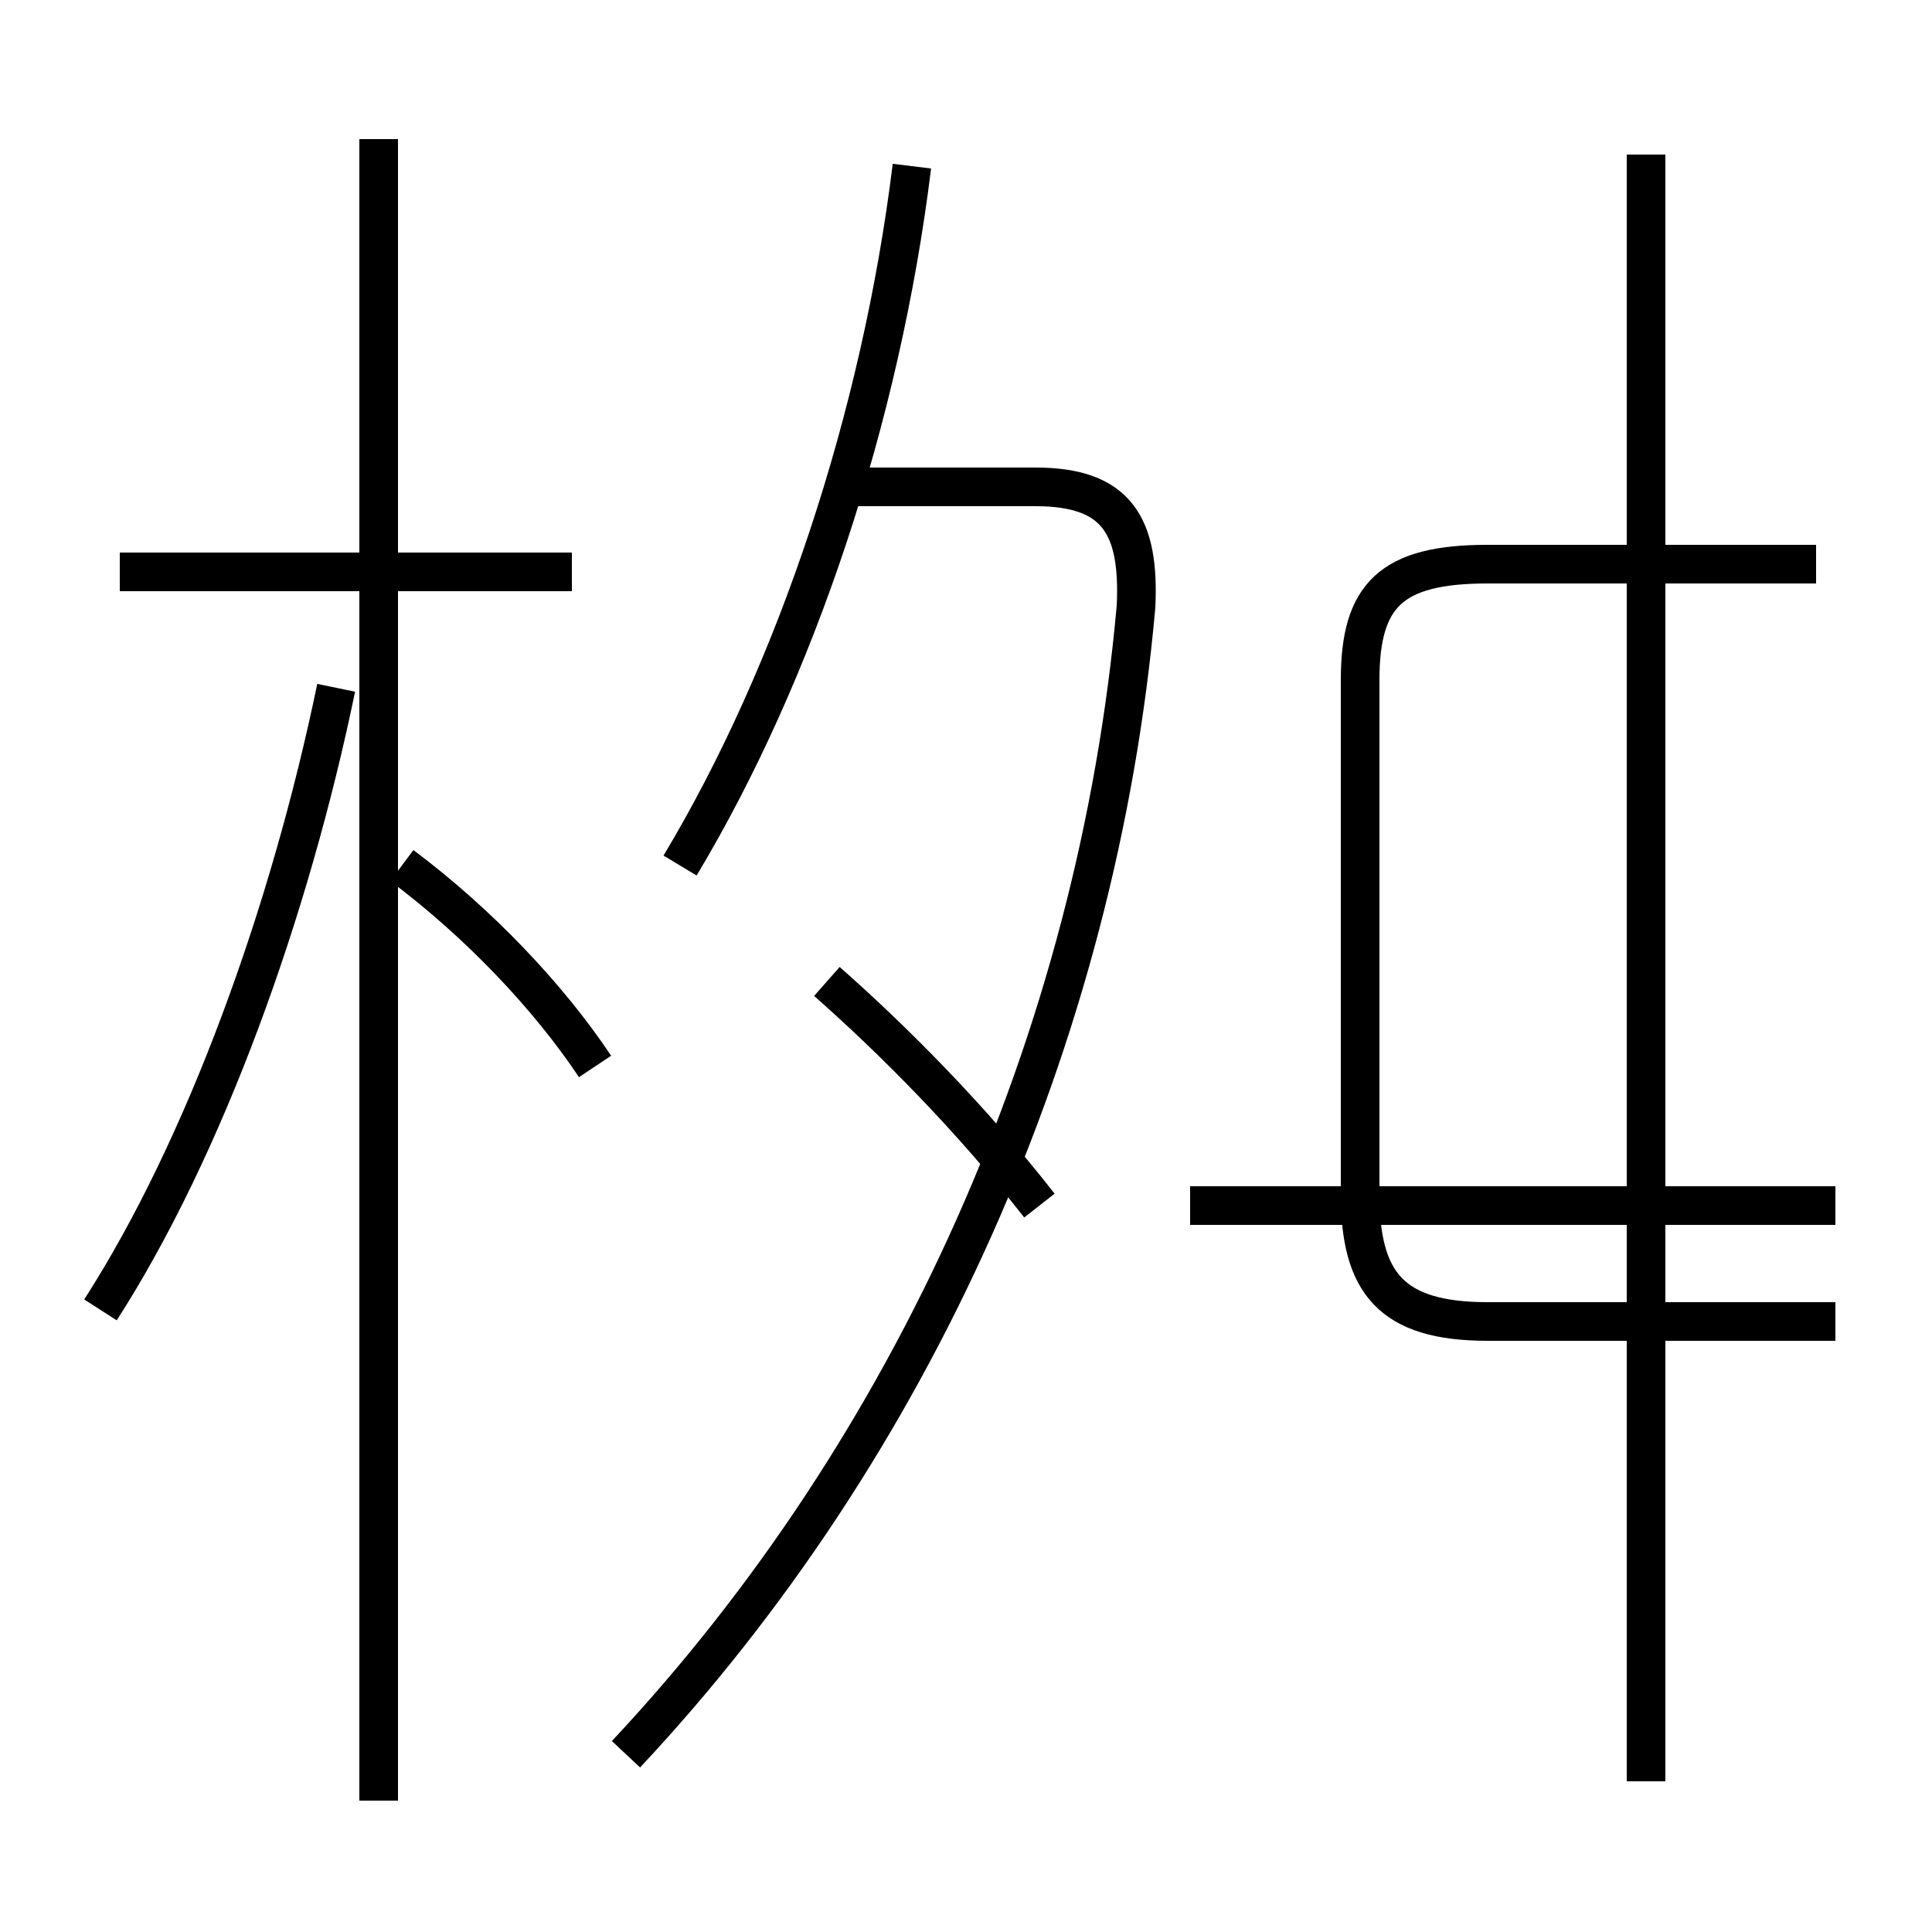 <?xml version='1.0' encoding='utf8'?>
<svg viewBox="0.0 -6.0 50.0 50.0" version="1.1" xmlns="http://www.w3.org/2000/svg">
<rect x="0.0" y="-6.0" width="50.0" height="50.0" fill="#808080" stroke="none"/>
<rect x="-1000" y="-1000" width="2000" height="2000" stroke="white" fill="white"/>
<g style="fill:white;stroke:#000000;  stroke-width:1">
<path d="M 16.2 1.4 C 23.6 -6.5 28.4 -17.1 29.4 -28.3 C 29.5 -30.4 28.9 -31.4 26.8 -31.4 L 22.1 -31.4 M 2.6 -10.1 C 5.3 -14.3 7.5 -20.4 8.7 -26.2 M 9.8 2.6 L 9.8 -40.4 M 15.4 -16.4 C 14.2 -18.2 12.4 -20.1 10.4 -21.6 M 14.8 -29.2 L 3.1 -29.2 M 21.4 -18.6 C 23.1 -17.1 25.1 -15.1 26.9 -12.8 M 47.5 -12.8 L 30.8 -12.8 M 17.6 -21.6 C 20.6 -26.6 22.8 -33.2 23.6 -39.7 M 42.6 2.1 L 42.6 -40.0 M 47.0 -29.4 L 38.5 -29.4 C 36.0 -29.4 35.2 -28.6 35.2 -26.4 L 35.2 -13.1 C 35.2 -10.8 36.0 -9.8 38.5 -9.8 L 47.5 -9.8" transform="translate(0.0, 38.0)" />
</g>
</svg>
